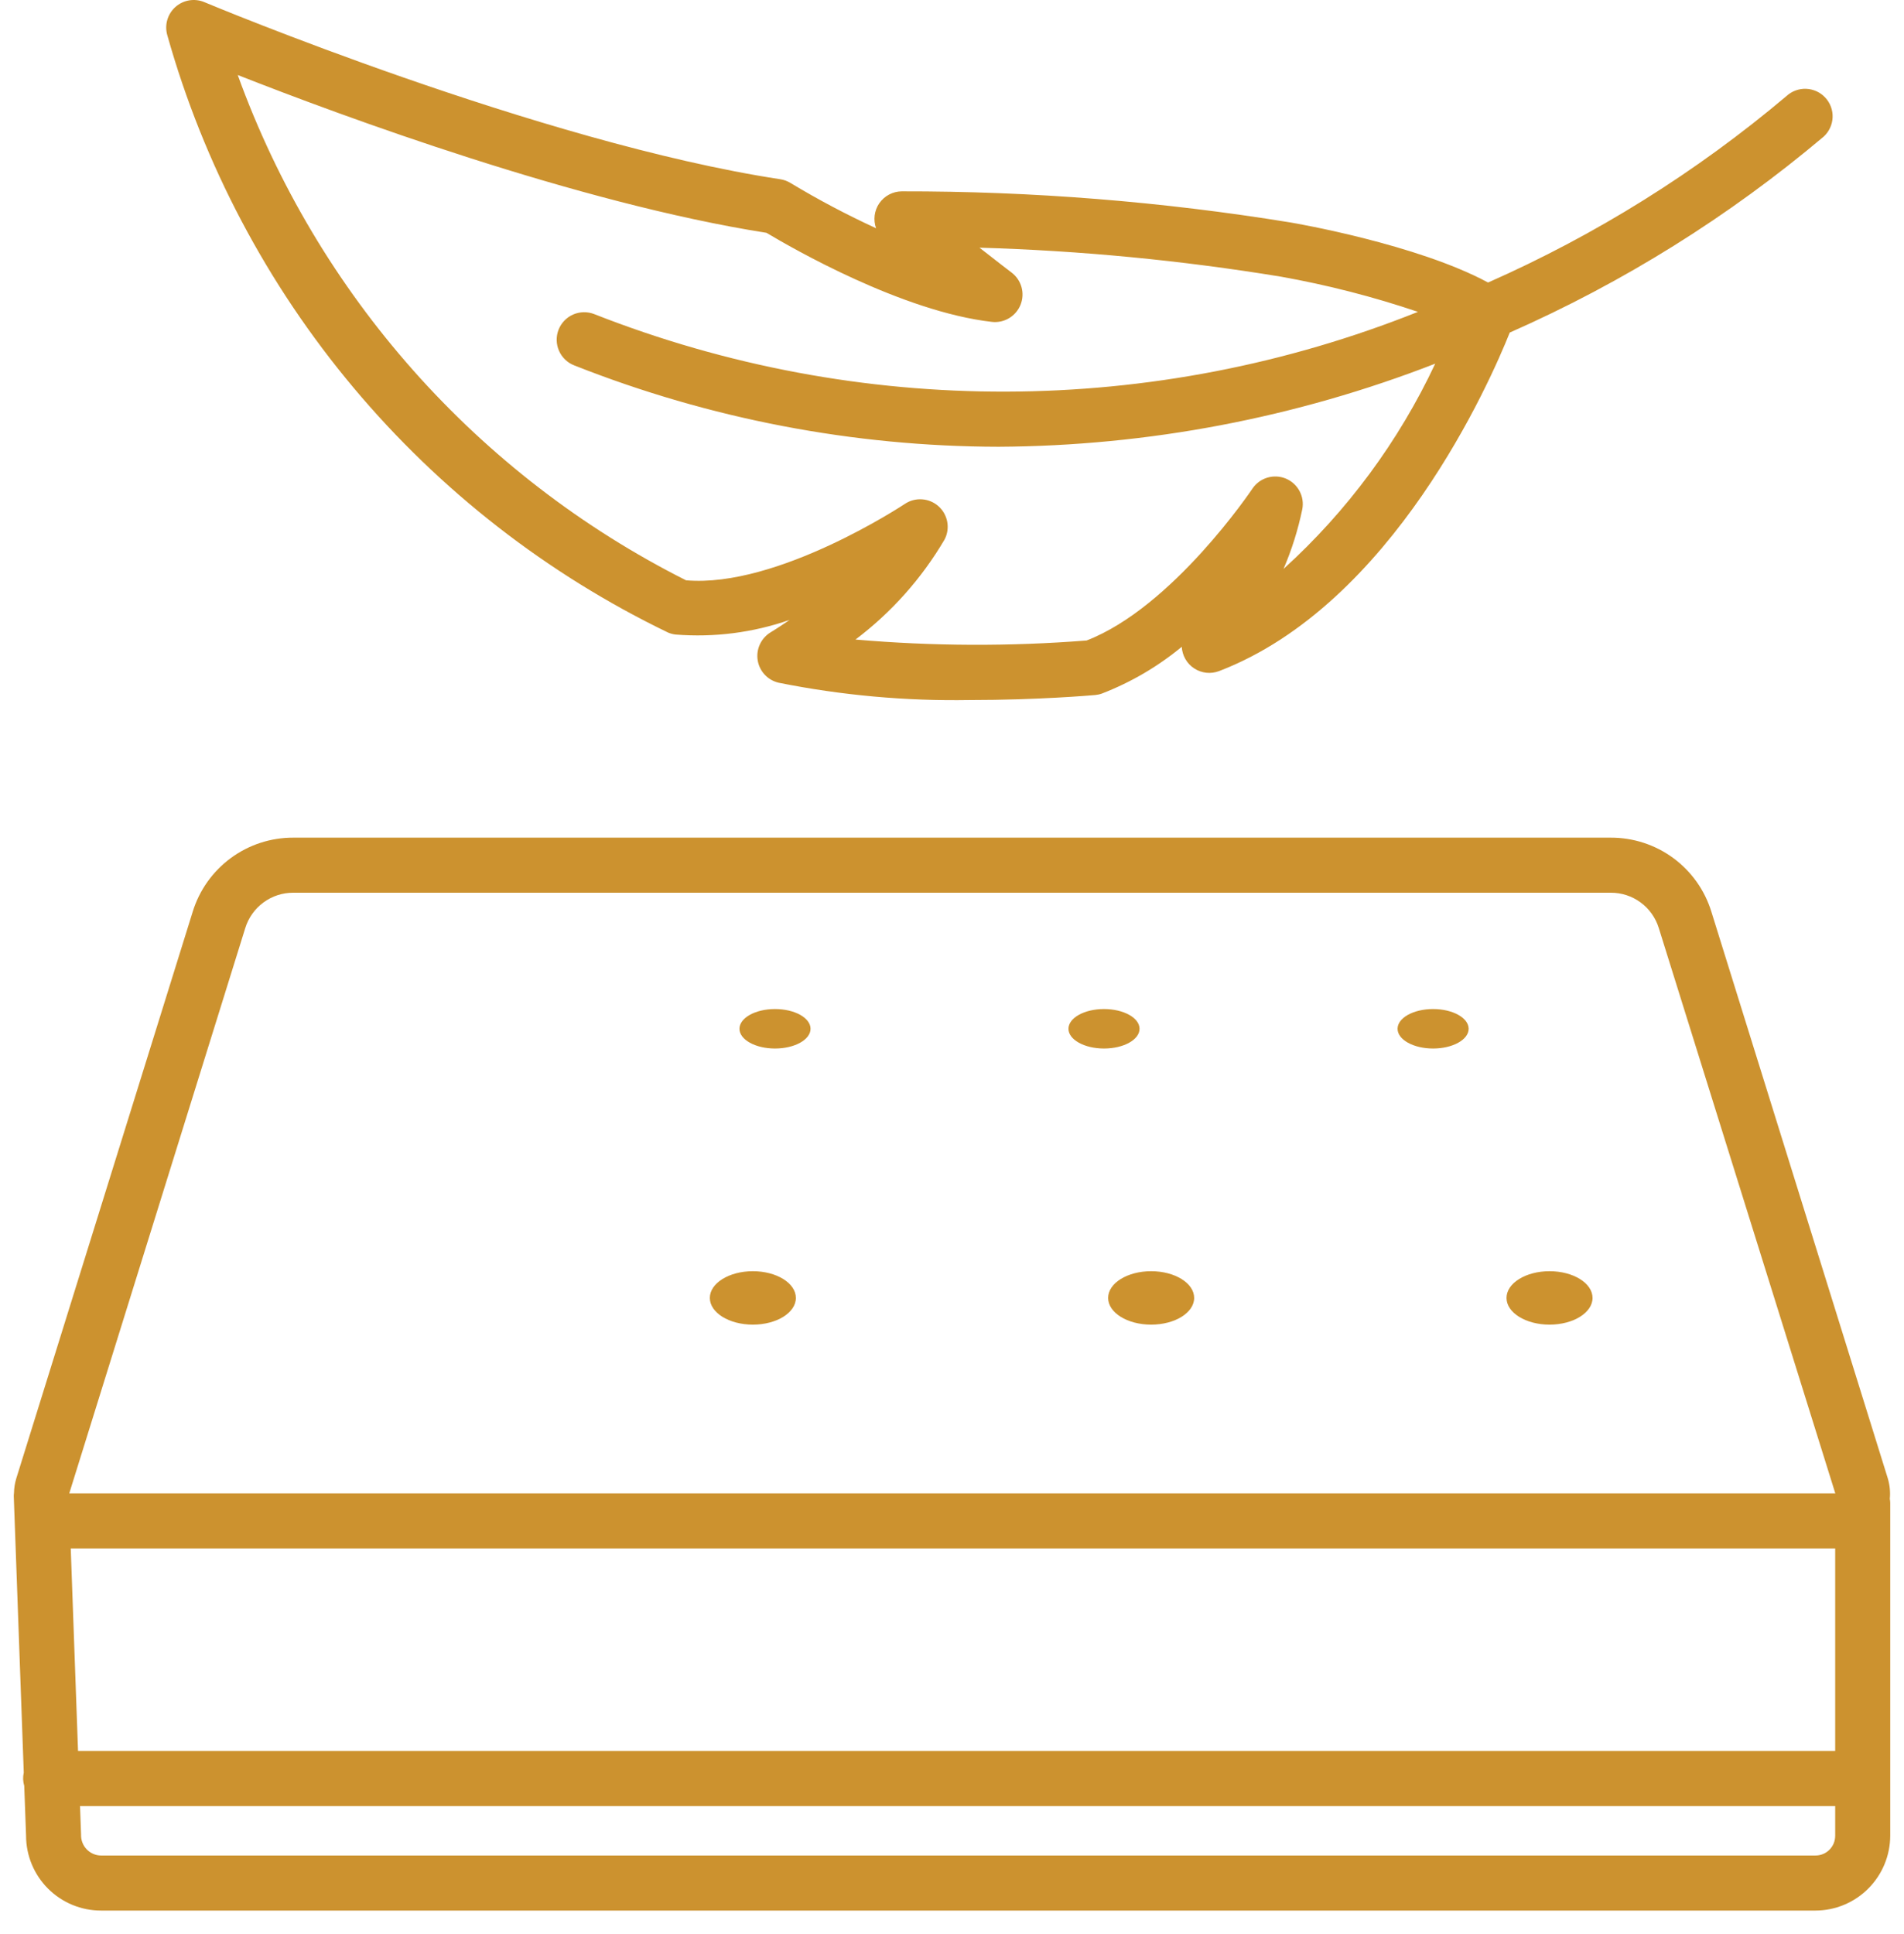 <svg width="64" height="65" viewBox="0 0 64 65" fill="none" xmlns="http://www.w3.org/2000/svg">
<path d="M63.523 50.373C63.545 50.144 63.522 49.912 63.457 49.691L57.525 30.641C57.303 29.919 56.854 29.287 56.245 28.838C55.636 28.39 54.899 28.15 54.143 28.152H9.859C9.103 28.15 8.366 28.39 7.758 28.838C7.149 29.287 6.7 29.919 6.478 30.641L0.546 49.692C0.499 49.849 0.473 50.013 0.47 50.178C0.465 50.213 0.463 50.248 0.463 50.284L0.799 59.575C0.765 59.722 0.771 59.876 0.815 60.02L0.876 61.693C0.876 62.361 1.142 63.001 1.614 63.473C2.086 63.945 2.726 64.211 3.394 64.211H61.018C61.686 64.211 62.326 63.945 62.798 63.473C63.27 63.001 63.536 62.361 63.537 61.693V50.506C63.535 50.461 63.531 50.417 63.523 50.373ZM2.378 52.04H61.687V58.846H2.623L2.378 52.04ZM8.244 31.191C8.35 30.846 8.565 30.544 8.856 30.33C9.146 30.116 9.498 30.001 9.859 30.003H54.143C54.504 30.001 54.856 30.116 55.147 30.33C55.438 30.544 55.652 30.846 55.758 31.191L61.691 50.19H2.328L8.244 31.191ZM61.018 62.361H3.394C3.303 62.36 3.214 62.34 3.131 62.304C3.049 62.268 2.974 62.216 2.912 62.15C2.849 62.085 2.801 62.008 2.769 61.923C2.737 61.839 2.722 61.749 2.725 61.659L2.69 60.697H61.687V61.693C61.687 61.781 61.671 61.868 61.638 61.95C61.604 62.031 61.555 62.105 61.493 62.167C61.431 62.23 61.357 62.279 61.275 62.312C61.194 62.345 61.106 62.362 61.018 62.361Z" fill="#CC922F"/>
<path d="M26.051 33.912C25.391 33.912 24.856 34.209 24.856 34.576C24.856 34.942 25.391 35.239 26.051 35.239C26.711 35.239 27.245 34.942 27.245 34.576C27.245 34.209 26.711 33.912 26.051 33.912Z" fill="#CC922F"/>
<path d="M38.304 34.576C38.304 34.209 37.769 33.912 37.109 33.912C36.45 33.912 35.915 34.209 35.915 34.576C35.915 34.942 36.45 35.239 37.109 35.239C37.769 35.239 38.304 34.943 38.304 34.576Z" fill="#CC922F"/>
<path d="M48.171 33.912C47.511 33.912 46.977 34.209 46.977 34.576C46.977 34.942 47.511 35.239 48.171 35.239C48.831 35.239 49.366 34.942 49.366 34.576C49.366 34.209 48.831 33.912 48.171 33.912Z" fill="#CC922F"/>
<path d="M25.306 42.723C24.508 42.723 23.86 43.125 23.86 43.621C23.86 44.117 24.508 44.519 25.306 44.519C26.105 44.519 26.752 44.117 26.752 43.621C26.752 43.125 26.105 42.723 25.306 42.723Z" fill="#CC922F"/>
<path d="M38.694 42.723C37.895 42.723 37.248 43.125 37.248 43.621C37.248 44.117 37.895 44.519 38.694 44.519C39.493 44.519 40.14 44.117 40.14 43.621C40.14 43.125 39.493 42.723 38.694 42.723Z" fill="#CC922F"/>
<path d="M52.085 42.723C51.286 42.723 50.639 43.125 50.639 43.621C50.639 44.117 51.286 44.519 52.085 44.519C52.883 44.519 53.531 44.117 53.531 43.621C53.531 43.125 52.883 42.723 52.085 42.723Z" fill="#CC922F"/>
<path d="M22.458 21.26C22.538 21.294 22.623 21.316 22.709 21.326C24.007 21.429 25.312 21.262 26.542 20.834C26.164 21.094 25.915 21.245 25.906 21.25C25.748 21.345 25.622 21.485 25.544 21.652C25.466 21.819 25.439 22.006 25.468 22.188C25.496 22.37 25.579 22.539 25.704 22.674C25.83 22.809 25.993 22.903 26.172 22.945C28.287 23.369 30.44 23.564 32.596 23.527C34.878 23.527 36.672 23.371 36.81 23.359C36.889 23.352 36.967 23.335 37.041 23.308C38.014 22.932 38.919 22.402 39.723 21.738C39.731 21.884 39.773 22.026 39.846 22.152C39.919 22.279 40.02 22.386 40.143 22.465C40.265 22.545 40.404 22.594 40.55 22.61C40.695 22.625 40.841 22.606 40.978 22.554C46.821 20.314 50.096 12.807 50.748 11.177C54.562 9.495 58.117 7.277 61.303 4.589C61.392 4.507 61.464 4.407 61.515 4.297C61.566 4.187 61.595 4.068 61.6 3.946C61.605 3.825 61.586 3.704 61.544 3.59C61.502 3.476 61.438 3.371 61.355 3.282C61.273 3.193 61.173 3.12 61.063 3.069C60.953 3.019 60.834 2.99 60.712 2.985C60.591 2.98 60.47 2.999 60.356 3.041C60.242 3.083 60.137 3.147 60.048 3.23C57.02 5.785 53.643 7.895 50.019 9.495C47.633 8.209 43.554 7.506 43.374 7.476C39.054 6.773 34.684 6.424 30.307 6.431C30.159 6.433 30.014 6.47 29.884 6.539C29.753 6.609 29.642 6.708 29.557 6.83C29.473 6.951 29.42 7.091 29.401 7.237C29.382 7.384 29.398 7.533 29.448 7.671C28.464 7.219 27.505 6.712 26.577 6.153C26.471 6.087 26.352 6.043 26.228 6.024C18.165 4.797 6.983 0.12 6.871 0.073C6.711 0.005 6.534 -0.016 6.362 0.012C6.19 0.041 6.029 0.117 5.899 0.232C5.768 0.348 5.673 0.498 5.624 0.666C5.575 0.833 5.575 1.011 5.622 1.178C6.846 5.527 8.98 9.566 11.882 13.028C14.785 16.491 18.39 19.297 22.458 21.26ZM25.765 7.825C26.599 8.325 30.322 10.474 33.341 10.818C33.542 10.841 33.745 10.797 33.919 10.693C34.093 10.589 34.228 10.431 34.304 10.243C34.379 10.055 34.391 9.847 34.337 9.652C34.283 9.456 34.166 9.284 34.005 9.162C33.995 9.154 33.516 8.791 32.923 8.324C36.32 8.423 39.706 8.749 43.06 9.299C44.621 9.578 46.16 9.973 47.662 10.481C38.78 14.029 28.879 14.057 19.978 10.558C19.864 10.513 19.744 10.491 19.622 10.493C19.5 10.495 19.379 10.521 19.268 10.569C19.156 10.618 19.055 10.688 18.97 10.776C18.886 10.864 18.819 10.968 18.775 11.081C18.731 11.195 18.709 11.316 18.712 11.438C18.715 11.56 18.741 11.68 18.791 11.791C18.84 11.903 18.911 12.004 18.999 12.088C19.087 12.172 19.191 12.238 19.305 12.281C23.846 14.078 28.684 15.006 33.568 15.015C38.589 14.988 43.563 14.041 48.243 12.222C47.016 14.835 45.283 17.18 43.144 19.12C43.421 18.475 43.632 17.803 43.774 17.116C43.815 16.906 43.782 16.688 43.68 16.5C43.579 16.312 43.415 16.165 43.218 16.083C43.02 16.002 42.8 15.992 42.596 16.054C42.391 16.116 42.214 16.248 42.096 16.426C42.069 16.466 39.416 20.41 36.524 21.526C33.938 21.729 31.34 21.718 28.756 21.494C29.966 20.581 30.983 19.438 31.751 18.131C31.846 17.949 31.877 17.74 31.84 17.538C31.803 17.336 31.7 17.152 31.547 17.015C31.394 16.878 31.2 16.796 30.995 16.782C30.79 16.767 30.586 16.821 30.415 16.936C30.372 16.964 26.133 19.769 23.06 19.503C16.052 15.976 10.659 9.899 7.991 2.521C11.518 3.908 19.411 6.825 25.765 7.825Z" fill="#CC922F"/>
</svg>
